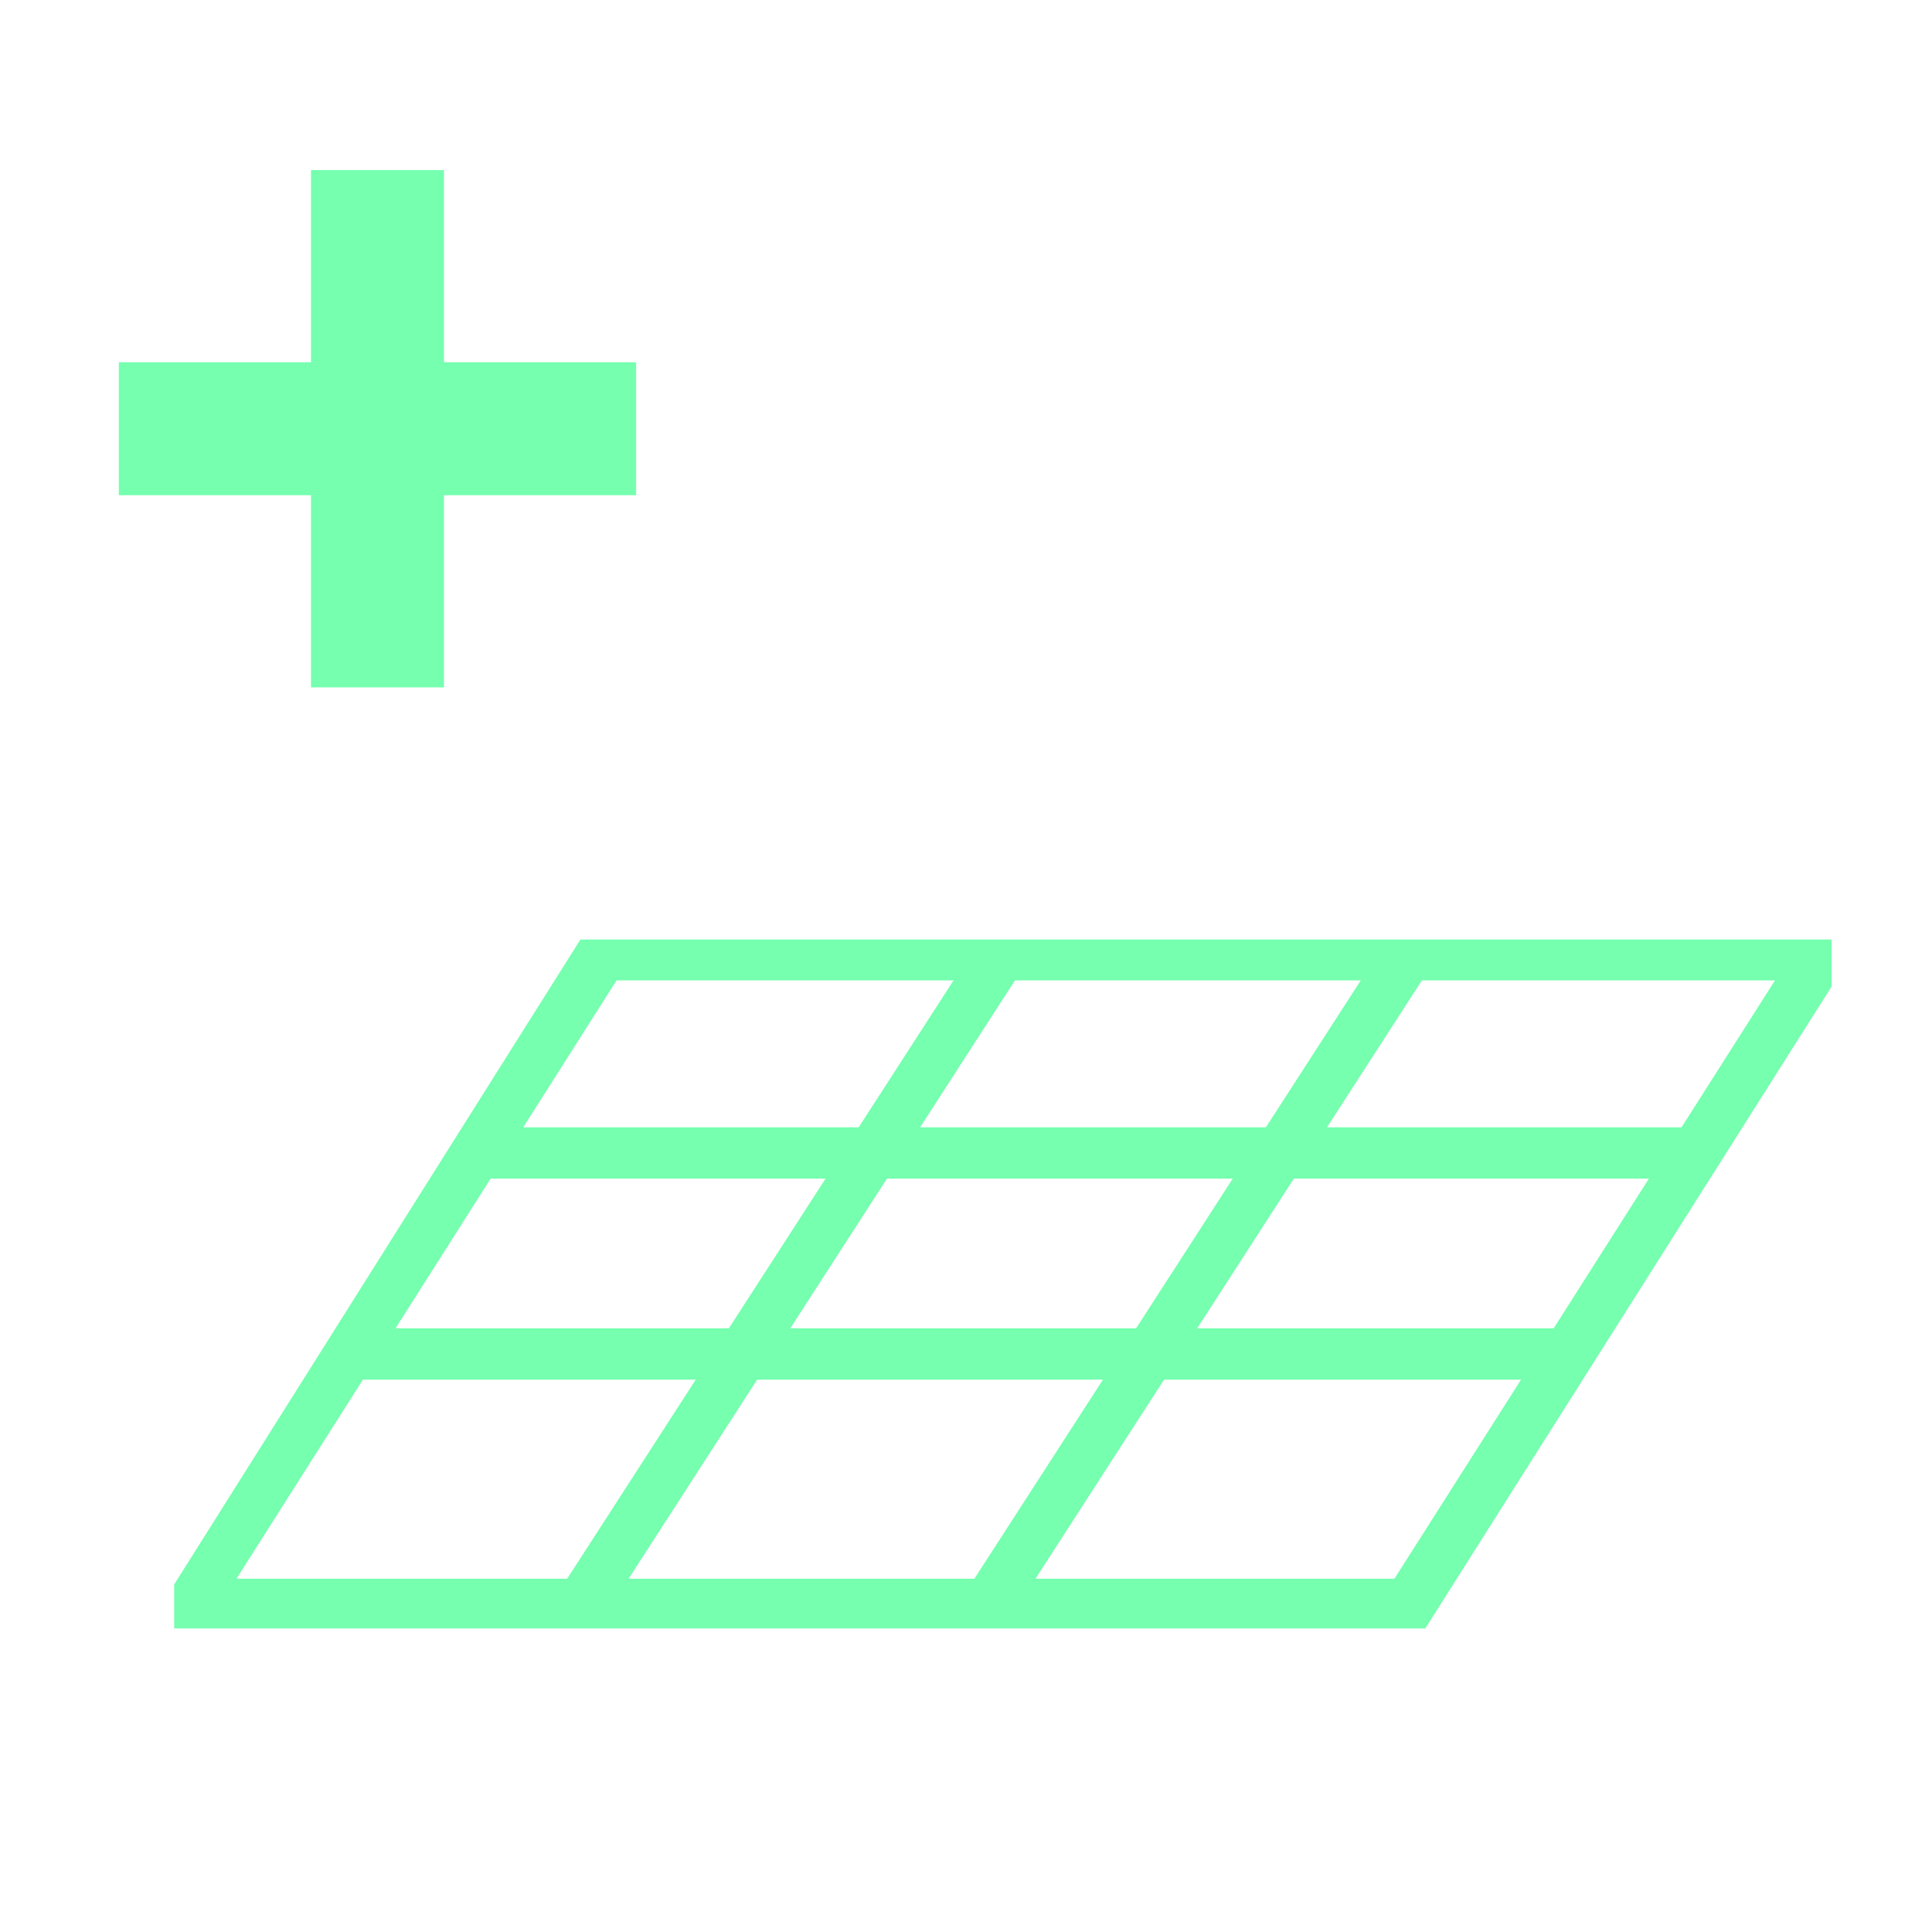 <?xml version="1.0" encoding="UTF-8" standalone="no"?>
<!DOCTYPE svg PUBLIC "-//W3C//DTD SVG 1.1//EN" "http://www.w3.org/Graphics/SVG/1.1/DTD/svg11.dtd">
<svg xmlns="http://www.w3.org/2000/svg" xmlns:xlink="http://www.w3.org/1999/xlink" xmlns:serif="http://www.serif.com/" width="100%" height="100%" viewBox="0 0 1600 1600" version="1.1" xml:space="preserve" style="fill-rule:evenodd;clip-rule:evenodd;stroke-miterlimit:1.5;">
    <g id="primitive_grid_add_gizmo">
        <g id="Green">
            <g transform="matrix(1.016,1.016,-1.016,1.016,322.262,-286.45)">
                <path d="M389.276,187.935L443.466,242.125L365.142,320.449L443.466,398.773L389.276,452.963L310.952,374.639L232.627,452.963L178.437,398.773L256.761,320.449L178.437,242.125L232.627,187.935L310.952,266.259L389.276,187.935Z" style="fill:rgb(117,255,175);"/>
            </g>
            <path d="M1516.79,778.078L1516.79,817.096L1180.37,1348.6L144.241,1348.6L144.241,1312.18L480.658,778.078L1516.79,778.078ZM1469.97,811.894L1154.79,1307.42L195.831,1307.42L510.609,811.894L1469.97,811.894Z" style="fill:rgb(117,255,175);"/>
            <path d="M827.199,793.221L476.908,1335.65" style="fill:none;stroke:rgb(117,255,175);stroke-width:42.51px;"/>
            <path d="M827.199,793.221L476.908,1335.65" style="fill:none;stroke:rgb(117,255,175);stroke-width:42.51px;"/>
            <g transform="matrix(1,0,0,1,337.111,0)">
                <path d="M827.199,793.221L476.908,1335.65" style="fill:none;stroke:rgb(117,255,175);stroke-width:42.51px;"/>
            </g>
            <path d="M391.59,954.841L1406.39,954.841" style="fill:none;stroke:rgb(117,255,175);stroke-width:42.51px;"/>
            <g transform="matrix(1,0,0,1,-103.353,166.475)">
                <path d="M391.59,954.841L1406.39,954.841" style="fill:none;stroke:rgb(117,255,175);stroke-width:42.51px;"/>
            </g>
        </g>
    </g>
</svg>
